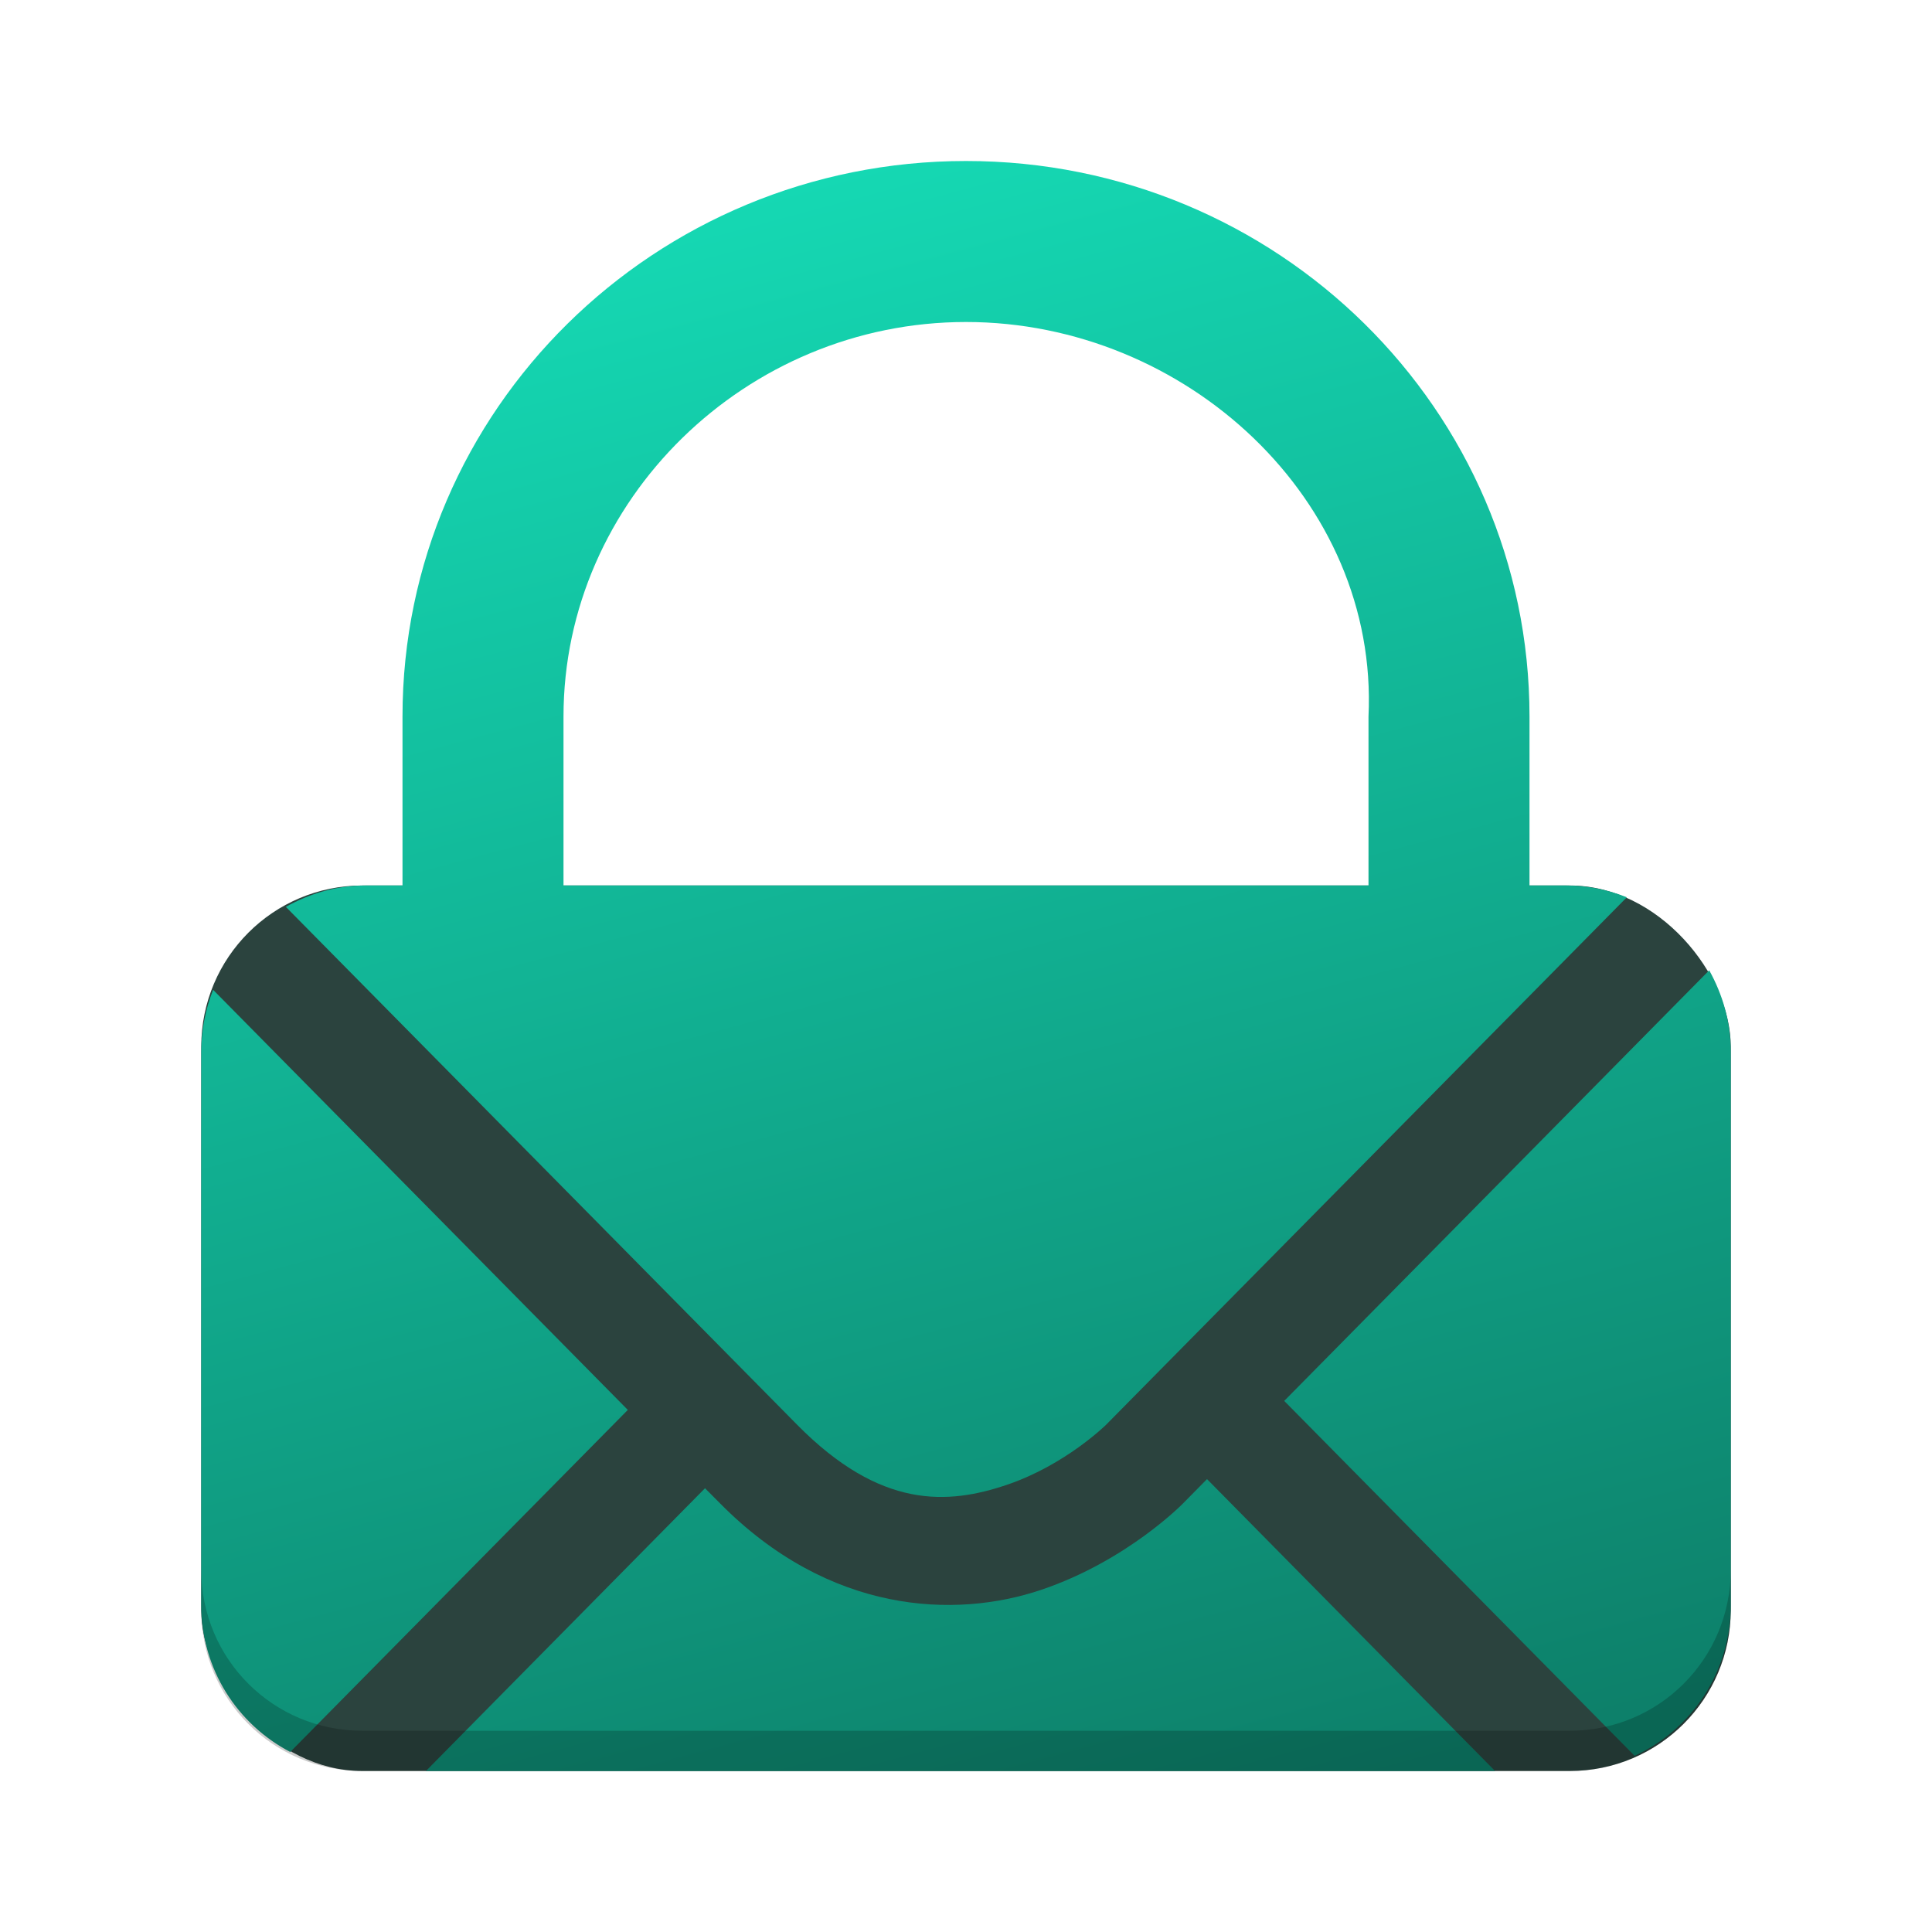 <?xml version="1.0" encoding="UTF-8" standalone="no"?>
<svg
   xmlns:dc="http://purl.org/dc/elements/1.1/"
   xmlns:cc="http://creativecommons.org/ns#"
   xmlns:rdf="http://www.w3.org/1999/02/22-rdf-syntax-ns#"
   xmlns:svg="http://www.w3.org/2000/svg"
   xmlns="http://www.w3.org/2000/svg"
   xmlns:xlink="http://www.w3.org/1999/xlink"
   xmlns:sodipodi="http://sodipodi.sourceforge.net/DTD/sodipodi-0.dtd"
   xmlns:inkscape="http://www.inkscape.org/namespaces/inkscape"
   width="48"
   height="48"
   version="1"
   id="svg16"
   sodipodi:docname="electron-mail.svg"
   inkscape:version="0.92.3 (2405546, 2018-03-11)">
  <defs
     id="defs20">
    <linearGradient
       inkscape:collect="always"
       id="linearGradient842">
      <stop
         style="stop-color:#0d7f69;stop-opacity:1"
         offset="0"
         id="stop838" />
      <stop
         style="stop-color:#15d8b3;stop-opacity:1"
         offset="1"
         id="stop840" />
    </linearGradient>
    <linearGradient
       inkscape:collect="always"
       xlink:href="#linearGradient842"
       id="linearGradient844"
       x1="33"
       y1="45"
       x2="22"
       y2="4"
       gradientUnits="userSpaceOnUse" />
  </defs>
  <sodipodi:namedview
     pagecolor="#ffffff"
     bordercolor="#666666"
     borderopacity="1"
     objecttolerance="10"
     gridtolerance="10"
     guidetolerance="10"
     inkscape:pageopacity="0"
     inkscape:pageshadow="2"
     inkscape:window-width="1920"
     inkscape:window-height="1020"
     id="namedview18"
     showgrid="true"
     inkscape:zoom="13.94"
     inkscape:cx="10.800574"
     inkscape:cy="24"
     inkscape:window-x="0"
     inkscape:window-y="30"
     inkscape:window-maximized="1"
     inkscape:current-layer="svg16">
    <inkscape:grid
       type="xygrid"
       id="grid833" />
  </sodipodi:namedview>
  <rect
     style="opacity:1;fill:#2b433e;fill-opacity:1;stroke:none;stroke-width:2;stroke-linecap:round;stroke-linejoin:round;stroke-miterlimit:4;stroke-dasharray:none;stroke-dashoffset:0;stroke-opacity:1;paint-order:normal"
     id="rect818"
     width="38"
     height="22"
     x="5"
     y="22"
     ry="4"
     rx="4" />
  <path
     style="fill:url(#linearGradient844);stroke-width:1.39;fill-opacity:1"
     d="M 24 4 C 16.268 4 10 10.179 10 17.803 L 10 22 L 9.072 22 C 8.353 22 7.687 22.202 7.102 22.531 L 19.805 35.398 C 21.884 37.505 23.556 37.382 25.012 36.891 C 26.468 36.399 27.48 35.398 27.48 35.398 L 40.418 22.293 C 39.956 22.109 39.456 22 38.928 22 L 38 22 L 38 17.803 C 38 10.179 31.732 4 24 4 z M 24 8 C 29.462 8 34.256 12.424 34 17.803 L 34 22 L 14 22 L 14 17.803 C 14 12.417 18.538 8 24 8 z M 42.465 24.107 L 31.906 34.805 L 40.611 43.623 C 42.02 42.975 43 41.549 43 39.875 L 43 26.125 C 43 25.388 42.797 24.705 42.465 24.107 z M 5.295 24.592 C 5.108 25.066 5 25.581 5 26.125 L 5 39.875 C 5 41.476 5.901 42.843 7.211 43.527 L 15.598 35.029 L 5.295 24.592 z M 29.988 36.748 L 29.398 37.346 C 29.398 37.346 28.014 38.774 25.871 39.498 C 23.728 40.222 20.604 40.1 17.885 37.346 L 17.516 36.975 L 10.582 44 L 37.145 44 L 29.988 36.748 z "
     id="path10" />
  <path
     style="opacity:0.2;fill:#000000;fill-opacity:1;stroke:none;stroke-width:2;stroke-linecap:round;stroke-linejoin:round;stroke-miterlimit:4;stroke-dasharray:none;stroke-dashoffset:0;stroke-opacity:1;paint-order:normal"
     d="M 5 39 L 5 40 C 5 42.216 6.784 44 9 44 L 39 44 C 41.216 44 43 42.216 43 40 L 43 39 C 43 41.216 41.216 43 39 43 L 9 43 C 6.784 43 5 41.216 5 39 z "
     id="rect820" />
</svg>
